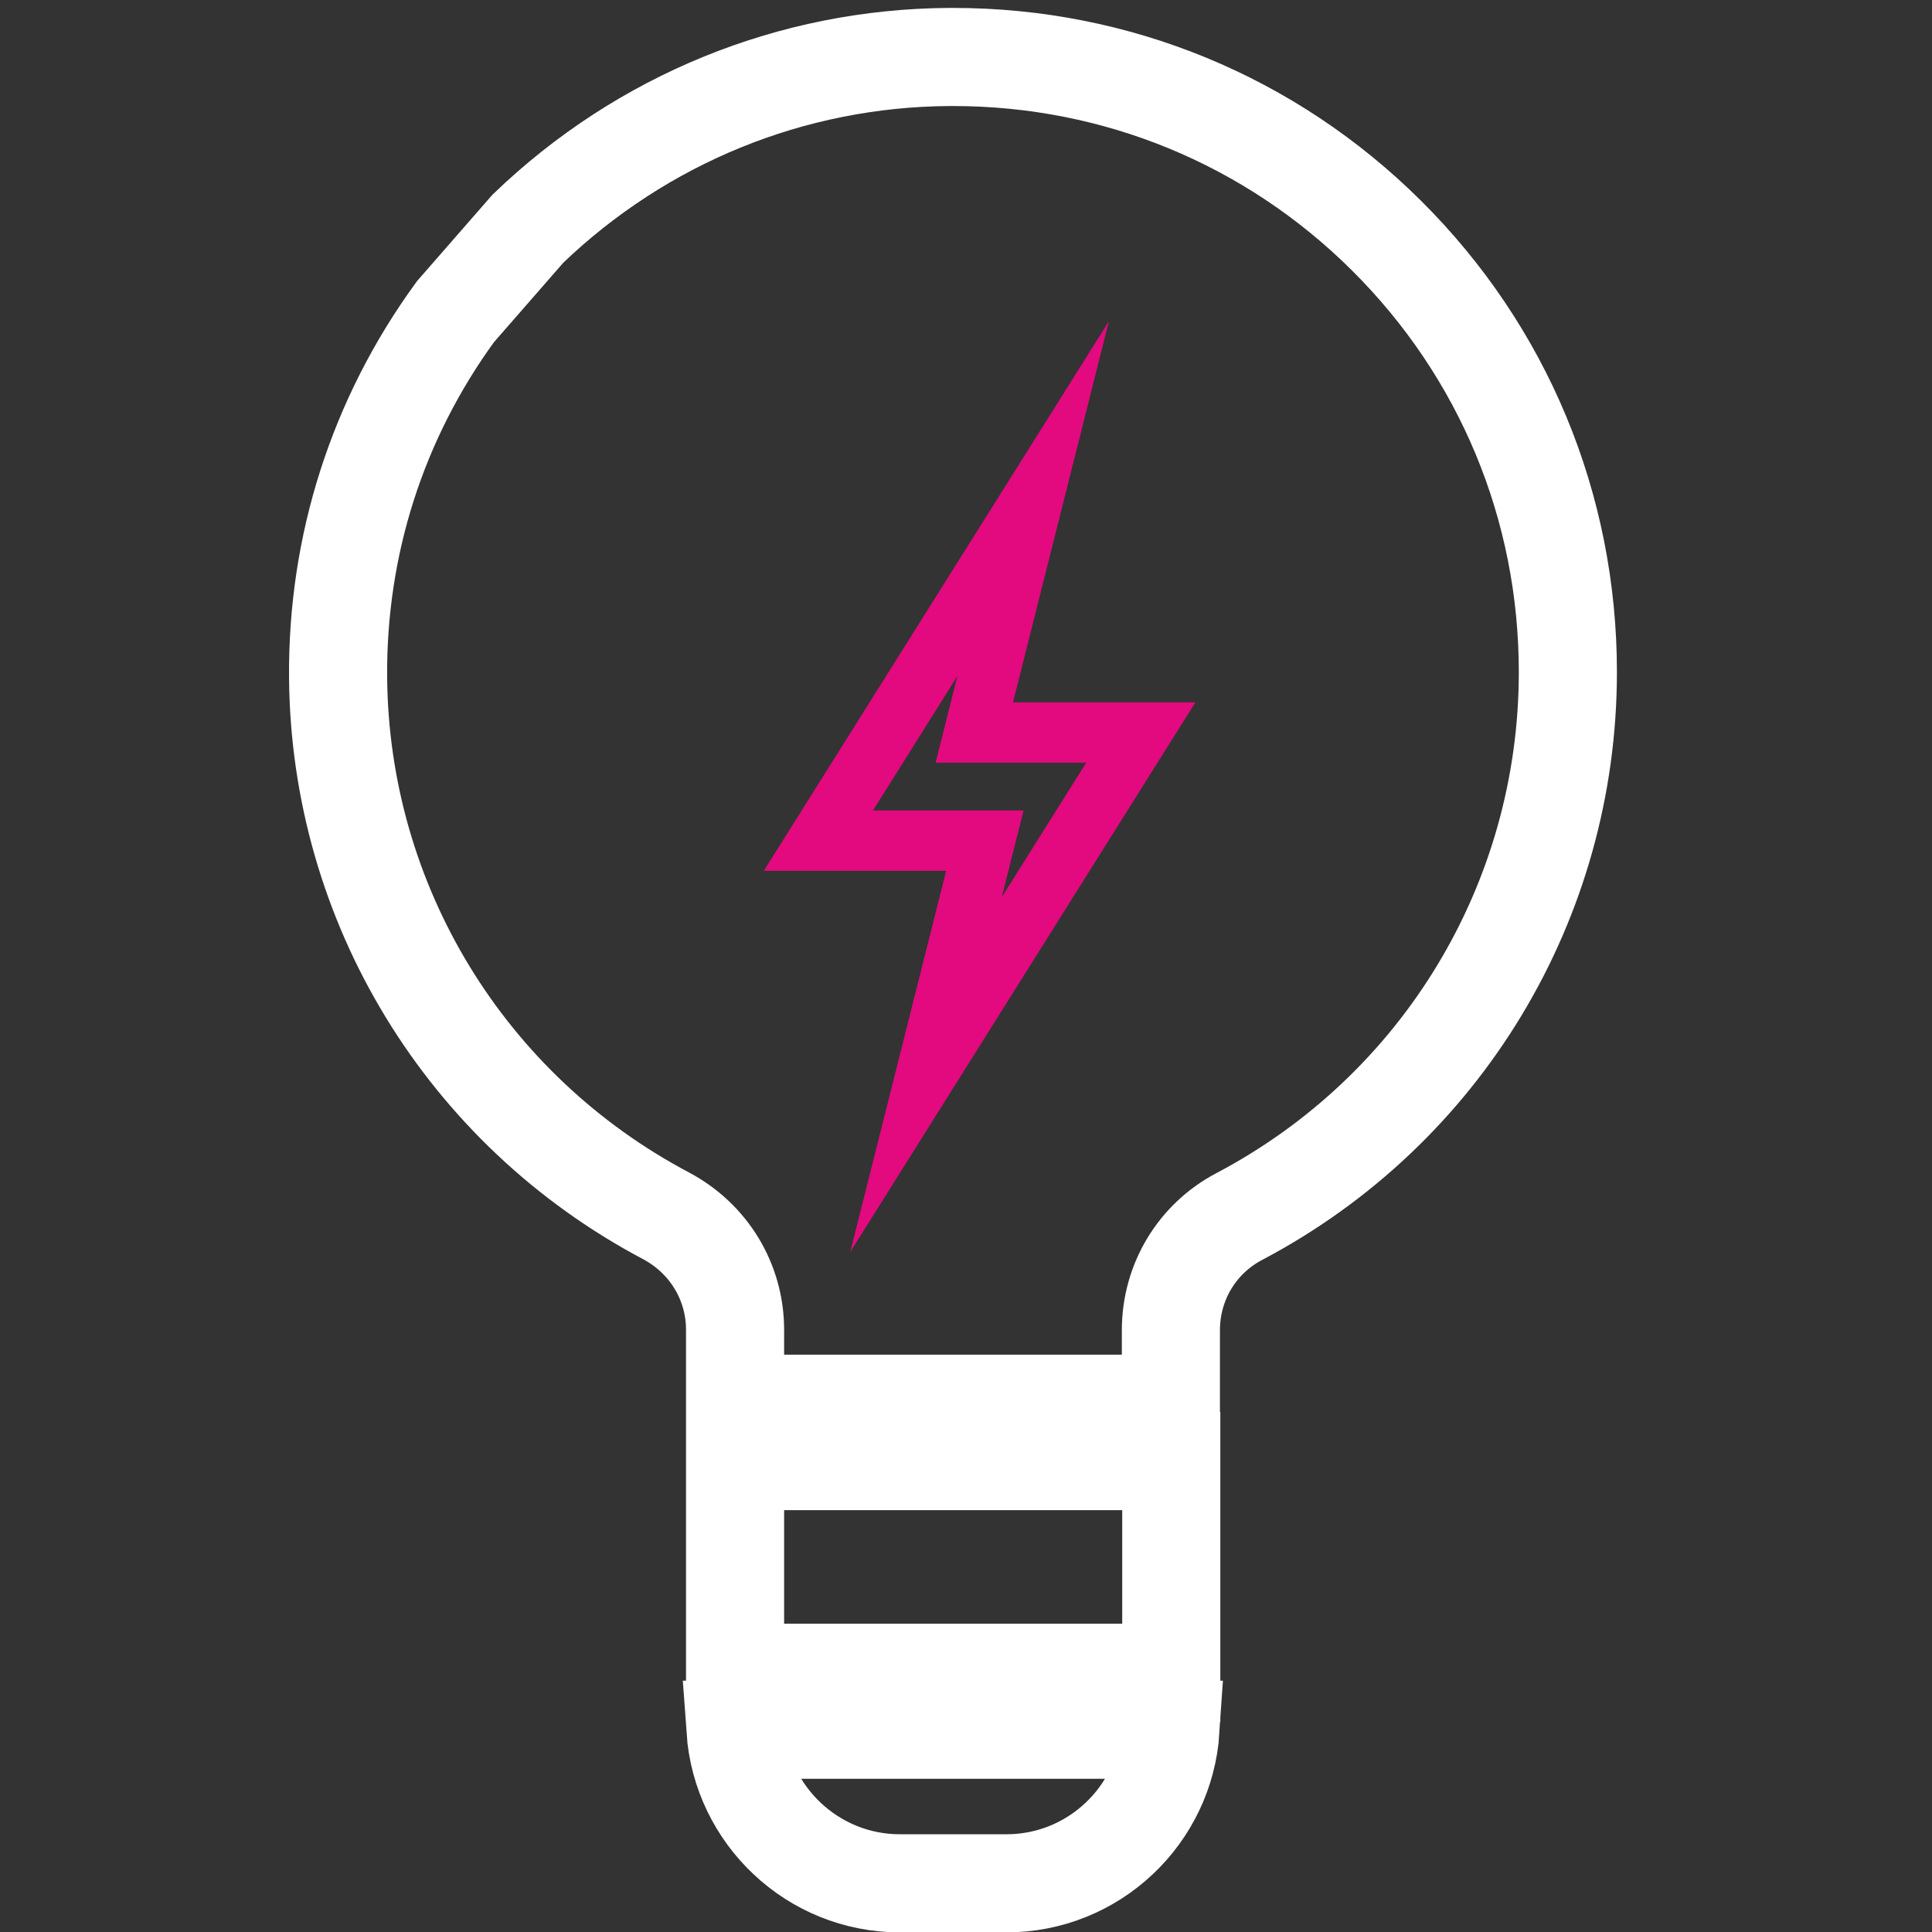 <?xml version="1.0" encoding="utf-8"?>
<!-- Generator: Adobe Illustrator 24.0.1, SVG Export Plug-In . SVG Version: 6.00 Build 0)  -->
<svg version="1.1" id="Layer_1" xmlns="http://www.w3.org/2000/svg" xmlns:xlink="http://www.w3.org/1999/xlink" x="0px" y="0px"
	 viewBox="0 0 512 512" style="enable-background:new 0 0 512 512;" xml:space="preserve">
<rect x="0" y="0" width="512" height="512" fill="#333333" stroke="none"/>
<style type="text/css">
	.st0{fill:none;stroke:#FFFFFF;stroke-width:26;stroke-miterlimit:10;}
	.st1{fill-rule:evenodd;clip-rule:evenodd;fill:#E3097F;}
	.st2{stroke:#FFFFFF;stroke-width:26;stroke-miterlimit:10;}
	.st3{fill:#FFFFFF;}
	.st4{fill:#E3097F;}
	.st5{fill:none;stroke:#FFFFFF;stroke-width:6;stroke-miterlimit:10;}
	.st6{fill:none;stroke:#FFFFFF;stroke-width:12;stroke-miterlimit:10;}
	.st7{fill:none;stroke:#E3097F;stroke-width:12;stroke-miterlimit:10;}
	.st8{fill:none;stroke:#E3097F;stroke-width:22;stroke-miterlimit:10;}
	.st9{fill:none;stroke:#E3097F;stroke-width:11;stroke-miterlimit:13.333;}
	.st10{fill:none;stroke:#E3097F;stroke-width:18;stroke-linecap:round;stroke-linejoin:round;stroke-miterlimit:13.333;}
	.st11{fill:none;stroke:#353385;stroke-width:18;stroke-linecap:round;stroke-linejoin:round;stroke-miterlimit:13.333;}
	.st12{fill:none;stroke:#FFFFFF;stroke-width:26;stroke-linecap:round;stroke-linejoin:round;stroke-miterlimit:13.333;}
	.st13{fill:none;stroke:#E3097F;stroke-width:26;stroke-linecap:round;stroke-linejoin:round;stroke-miterlimit:13.333;}
	.st14{fill:none;stroke:#E3097F;stroke-width:26;stroke-miterlimit:10;}
	.st15{fill:none;stroke:#E3097F;stroke-width:8;stroke-miterlimit:10;}
	.st16{fill:none;stroke:#FFFFFF;stroke-width:18;stroke-miterlimit:10;}
	.st17{fill:none;stroke:#E3097F;stroke-width:18;stroke-miterlimit:10;}
	.st18{fill:none;stroke:#E3097F;stroke-width:6;stroke-miterlimit:10;}
	.st19{fill-rule:evenodd;clip-rule:evenodd;fill:none;stroke:#FFFFFF;stroke-width:26;stroke-miterlimit:10;}
	.st20{fill-rule:evenodd;clip-rule:evenodd;fill:none;stroke:#E3097F;stroke-width:20;stroke-miterlimit:10;}
	.st21{fill:none;stroke:#FFFFFF;stroke-width:16;stroke-linecap:round;stroke-miterlimit:10;}
	.st22{fill:#FFFFFF;stroke:#FFFFFF;stroke-width:20;stroke-miterlimit:10;}
	.st23{fill:none;stroke:#FFFFFF;stroke-width:22;stroke-miterlimit:13.333;}
	.st24{fill:none;stroke:#E3097F;stroke-width:14;stroke-miterlimit:13.333;}
	.st25{clip-path:url(#SVGID_2_);}
	.st26{fill:none;stroke:#E3097F;stroke-width:12;stroke-miterlimit:13.333;}
</style>
<g id="Layer_2">
</g>
<g>
	<path class="st0" d="M139.9,60.6c30.3-29.1,69.9-45.2,111.5-45.5c0.4,0,0.8,0,1.2,0c43.3,0,84.1,16.8,114.8,47.3
		c31,30.8,48.1,71.9,48.1,115.7c0,60.7-33.4,116-87.1,144.3c-11.2,5.9-18.1,17.4-18.1,30.1V372H194.8v-19.6c0-12.7-7-24.2-18.3-30.2
		c-53.1-28.1-86.4-82.7-86.9-142.6c-0.3-35,10.4-68.6,31.1-97L139.9,60.6z M310.4,387.2v19.7v15.2v21.2H194.8v-21.2v-15.2v-19.7
		H310.4z M266.7,499.1h-28.2c-23.1,0-42-18-43.6-40.7h115.3C308.7,481.1,289.8,499.1,266.7,499.1L266.7,499.1z"/>
	<g id="g1287_3_" transform="matrix(1.333,0,0,-1.333,0,682.667)">
		<g id="g1289_3_">
			<g>
				<g>
					<defs>
						<polyline id="SVGID_1_" points="552.7,574.8 -60.4,574.8 -60.4,-38.3 552.7,-38.3 						"/>
					</defs>
					<clipPath id="SVGID_2_">
						<use xlink:href="#SVGID_1_"  style="overflow:visible;"/>
					</clipPath>
					<g id="g1291_3_" class="st25">
						<g id="g1297_3_" transform="translate(391,301)">
							<path id="path1299_3_" class="st26" d="M-164.2,65.5h-33.1l11.7,46.5l-42.7-68h33.1l-11.7-46.5L-164.2,65.5z"/>
						</g>
					</g>
				</g>
			</g>
		</g>
	</g>
</g>
</svg>
